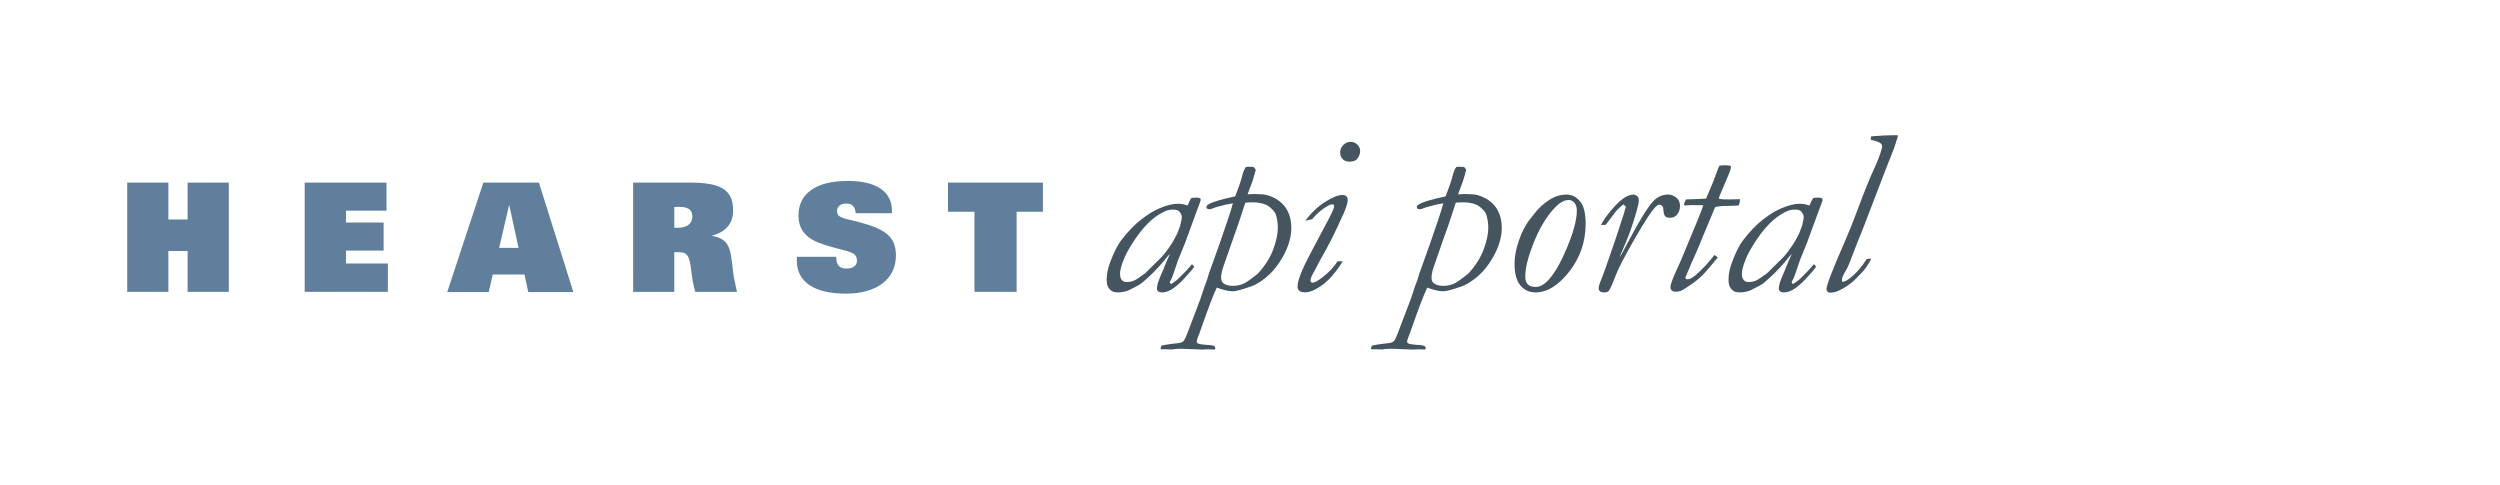 <?xml version="1.0" encoding="utf-8"?>
<!-- Generator: Adobe Illustrator 16.0.0, SVG Export Plug-In . SVG Version: 6.00 Build 0)  -->
<!DOCTYPE svg PUBLIC "-//W3C//DTD SVG 1.1//EN" "http://www.w3.org/Graphics/SVG/1.1/DTD/svg11.dtd">
<svg version="1.1" id="Layer_1" xmlns="http://www.w3.org/2000/svg" xmlns:xlink="http://www.w3.org/1999/xlink" x="0px" y="0px"
	 width="263.145px" height="51.085px" viewBox="0 0 263.145 51.085" enable-background="new 0 0 263.145 51.085"
	 xml:space="preserve">
<g id="Layer_1_1_">
	<polyline fill="#5F7F9C" points="13.391,19.22 17.723,19.22 17.723,23.102 19.747,23.102 19.747,19.22 24.082,19.22 24.082,30.719 
		19.747,30.719 19.747,26.421 17.723,26.421 17.723,30.719 13.391,30.719 13.391,19.22 	"/>
	<polyline fill="#5F7F9C" points="32.072,19.22 40.681,19.22 40.681,22.172 36.417,22.172 36.417,23.42 40.378,23.42 40.378,26.375 
		36.417,26.375 36.417,27.734 40.824,27.734 40.824,30.719 32.072,30.719 32.072,19.22 	"/>
	<path fill="#5F7F9C" d="M47.075,30.741h4.365l0.426-1.842h3.341l0.399,1.842h4.744L56.725,19.22h-5.848L47.075,30.741
		L47.075,30.741z M54.581,26.093h-2.042l1.058-4.543L54.581,26.093"/>
	<path fill="#5F7F9C" d="M66.645,30.719h4.331v-4.167c0.14-0.013,0.285-0.013,0.399-0.013c1.038,0,1.182,0.489,1.356,1.731
		l0.111,0.853c0.065,0.515,0.192,1.038,0.337,1.596h4.393c-0.191-0.852-0.336-1.534-0.402-2.044l-0.143-1.23
		c-0.207-1.657-0.577-2.362-2.124-2.625c1.503-0.398,2.265-1.289,2.265-2.68c0-2.299-1.483-2.922-4.647-2.922h-5.879L66.645,30.719
		L66.645,30.719z M70.977,23.965v-2.172c0.188-0.018,0.35-0.018,0.493-0.018c0.974,0,1.403,0.306,1.403,1.022
		c0,0.735-0.541,1.179-1.579,1.179C71.198,23.976,71.085,23.976,70.977,23.965"/>
	<path fill="#5F7F9C" d="M88.028,27.031c0,0.031,0,0.066,0,0.092c0,0.787,0.349,1.146,1.097,1.146c0.677,0,1.076-0.331,1.076-0.824
		c0-0.369-0.162-0.654-0.453-0.796c-0.589-0.29-1.626-0.451-2.982-0.885c-1.855-0.59-2.72-1.498-2.72-3.109
		c0-2.253,1.824-3.611,5.179-3.611c3.048,0,4.661,1.132,4.661,3.161c0,0.081,0,0.159,0,0.238h-3.818
		c-0.048-0.686-0.366-1.019-1.005-1.019c-0.59,0-0.958,0.332-0.958,0.768c0,0.801,0.798,0.769,2.252,1.169
		c2.672,0.711,3.946,1.447,3.946,3.537c0,2.43-1.948,4.01-5.273,4.01c-3.369,0-5.159-1.271-5.159-3.464c0-0.125,0-0.266,0.019-0.414
		L88.028,27.031"/>
	<polyline fill="#5F7F9C" points="109.773,22.287 107.007,22.287 107.007,30.719 102.569,30.719 102.569,22.287 99.785,22.287 
		99.785,19.22 109.773,19.22 109.773,22.287 	"/>
	<g enable-background="new    ">
		<path fill="#455560" d="M124.985,21.635c0.084-0.138,0.135-0.248,0.16-0.329c0.097-0.244,0.197-0.403,0.293-0.476
			c0.23-0.025,0.397-0.036,0.502-0.036c0.139,0,0.275,0.03,0.406,0.085l0.037,0.147c0,0.048-0.019,0.122-0.061,0.22
			c-0.024,0.05-0.08,0.204-0.161,0.464l-0.097,0.244l-0.804,2.188c-0.344,0.985-0.643,1.772-0.9,2.359
			c-0.256,0.586-0.482,1.182-0.668,1.789c-0.186,0.605-0.358,1.041-0.512,1.301l-0.048,0.117c0,0.05,0.043,0.111,0.127,0.189
			c0.346-0.201,0.634-0.423,0.87-0.662c0.614-0.607,0.974-0.986,1.09-1.133c0.083-0.105,0.162-0.203,0.238-0.293
			c0.092,0.08,0.177,0.164,0.251,0.256c-0.22,0.315-0.584,0.75-1.099,1.296c-0.513,0.544-0.979,0.933-1.394,1.161
			c-0.319,0.168-0.62,0.256-0.902,0.256c-0.176,0-0.314-0.038-0.405-0.12c-0.091-0.08-0.134-0.182-0.134-0.31
			c0-0.112,0.04-0.321,0.12-0.631c0.204-0.538,0.348-0.893,0.431-1.062c0.08-0.17,0.193-0.435,0.328-0.793
			c0.082-0.221,0.249-0.602,0.501-1.147c-0.159,0.153-0.355,0.384-0.59,0.684c-0.679,0.83-1.457,1.616-2.337,2.357
			c-0.2,0.173-0.687,0.443-1.456,0.819c-0.285,0.106-0.619,0.176-1.006,0.208c-0.326-0.009-0.543-0.042-0.65-0.099
			c-0.203-0.104-0.365-0.271-0.491-0.499c-0.09-0.171-0.136-0.436-0.136-0.795c0-0.521,0.116-1.099,0.348-1.735
			c0.4-1.082,0.803-1.884,1.212-2.407c0.7-0.903,1.392-1.62,2.079-2.15c0.688-0.529,1.317-0.917,1.891-1.161
			c0.758-0.326,1.416-0.489,1.974-0.489c0.182,0,0.357,0.017,0.523,0.05C124.677,21.523,124.836,21.572,124.985,21.635z
			 M119.022,29.65c0.201-0.049,0.379-0.118,0.53-0.209c0.091-0.048,0.419-0.272,0.982-0.67c1.026-1.004,1.605-1.577,1.741-1.723
			c0.295-0.32,0.625-0.756,0.996-1.308c0.1-0.14,0.315-0.521,0.64-1.149l0.317-0.842c0.115-0.496,0.172-0.782,0.172-0.855
			c0-0.229-0.095-0.445-0.284-0.647c-0.125-0.122-0.33-0.183-0.617-0.183c-0.327,0-0.609,0.054-0.843,0.158
			c-0.526,0.245-1.009,0.555-1.447,0.93c-0.587,0.515-1.153,1.171-1.696,1.974c-0.544,0.802-0.93,1.472-1.157,2.009
			c-0.31,0.739-0.464,1.296-0.464,1.662c0,0.303,0.062,0.524,0.188,0.671c0.125,0.146,0.286,0.221,0.48,0.221
			C118.622,29.687,118.778,29.673,119.022,29.65z"/>
		<path fill="#455560" d="M122.249,36.381c0.302-0.074,0.7-0.14,1.187-0.198c0.252-0.021,0.435-0.045,0.538-0.059
			c0.131-0.032,0.252-0.058,0.368-0.074c0.117-0.049,0.197-0.102,0.243-0.16c0.09-0.106,0.202-0.322,0.331-0.646l1.209-3.176
			c0.169-0.416,0.331-0.878,0.486-1.383c0.098-0.317,0.206-0.628,0.325-0.929c0.119-0.304,0.185-0.494,0.199-0.585
			c0.05-0.191,0.089-0.323,0.123-0.405l1.136-3.166c0.039-0.121,0.347-1.018,0.916-2.688c0.171-0.504,0.328-1.009,0.464-1.515
			c-0.578,0.097-1.083,0.211-1.516,0.341c-0.089,0.025-0.217,0.061-0.379,0.109c-0.301,0.123-0.488,0.184-0.562,0.184
			c-0.066,0-0.168-0.028-0.305-0.085l-0.024-0.134c0-0.113,0.065-0.211,0.197-0.292c0.398-0.252,1.344-0.537,2.834-0.854
			c0.389-1.019,0.627-1.711,0.707-2.077c0.125-0.489,0.264-0.826,0.417-1.015c0.097-0.016,0.198-0.024,0.305-0.024
			c0.117,0,0.285,0.008,0.514,0.024c0.142,0.147,0.21,0.267,0.21,0.356l-0.05,0.17c-0.016,0.04-0.07,0.229-0.161,0.562
			c-0.049,0.187-0.126,0.418-0.232,0.697c-0.214,0.544-0.346,0.911-0.406,1.098c0.356-0.024,0.597-0.036,0.72-0.036
			c0.132,0,0.325,0.01,0.584,0.025h0.062c0.433,0,0.881,0.115,1.352,0.342c0.657,0.326,1.135,0.764,1.434,1.313
			c0.302,0.549,0.45,1.188,0.45,1.912c0,0.548-0.105,1.128-0.317,1.747c-0.21,0.62-0.532,1.25-0.961,1.893
			c-0.434,0.645-0.922,1.182-1.477,1.621c-0.555,0.434-1.046,0.727-1.477,0.873c-0.967,0.34-1.604,0.513-1.916,0.513
			c-0.227,0-0.484-0.031-0.769-0.098c-0.283-0.062-0.593-0.161-0.926-0.292c-0.328,0.66-0.871,2.072-1.628,4.239
			c-0.145,0.43-0.267,0.75-0.355,0.958c-0.089,0.206-0.131,0.368-0.131,0.482l0.012,0.109l0.135,0.112
			c0.221,0.062,0.483,0.103,0.788,0.123c0.304,0.016,0.571,0.043,0.8,0.085c0.04,0.03,0.094,0.06,0.161,0.086l0.06,0.193
			c0,0.044-0.02,0.088-0.06,0.135c-0.319-0.016-0.564-0.021-0.735-0.021c-0.115,0-0.207,0.003-0.281,0.012l-0.293,0.014
			l-2.247-0.086c-0.399,0-0.712,0.021-0.941,0.074c-0.283-0.019-0.527-0.023-0.733-0.023h-0.454l-0.011-0.086
			C122.176,36.6,122.2,36.503,122.249,36.381z M132.406,28.795c0.755-0.831,1.293-1.68,1.613-2.547
			c0.323-0.868,0.483-1.626,0.483-2.278c0-0.415-0.058-0.835-0.171-1.259c-0.058-0.229-0.175-0.432-0.354-0.612
			c-0.25-0.261-0.493-0.444-0.728-0.55c-0.39-0.171-0.888-0.256-1.497-0.256c-0.186,0-0.409,0.012-0.668,0.036
			c-0.537,1.679-0.982,2.98-1.331,3.91l-1.016,2.919c-0.082,0.235-0.138,0.467-0.17,0.686c-0.022,0.113-0.037,0.236-0.037,0.366
			c0,0.275,0.077,0.476,0.233,0.599c0.241,0.188,0.581,0.28,1.009,0.28c0.39,0,0.765-0.075,1.121-0.232
			C131.173,29.737,131.676,29.38,132.406,28.795z"/>
		<path fill="#455560" d="M140.366,21.513c-0.171,0-0.297,0.012-0.379,0.036c-0.381,0.204-0.662,0.379-0.843,0.526
			c-0.366,0.285-0.713,0.619-1.038,1.001l-0.71,0.159c0.628-0.848,1.325-1.51,2.091-1.991c0.77-0.48,1.371-0.721,1.812-0.721
			c0.187,0,0.327,0.047,0.421,0.139c0.093,0.095,0.14,0.214,0.14,0.361c0,0.398-0.228,1.062-0.685,1.993
			c-0.056,0.113-0.192,0.406-0.402,0.879c-0.489,1.065-1.014,2.076-1.563,3.029c-0.179,0.31-0.378,0.675-0.589,1.097
			c-0.116,0.23-0.218,0.422-0.306,0.576c-0.25,0.424-0.378,0.737-0.378,0.94c0,0.058,0.021,0.108,0.064,0.152
			c0.041,0.048,0.099,0.068,0.167,0.068c0.089,0,0.224-0.05,0.407-0.146c0.304-0.162,0.669-0.435,1.093-0.812
			c0.427-0.377,0.802-0.811,1.125-1.3h0.537c-0.248,0.438-0.612,0.944-1.094,1.514c-0.48,0.57-1.026,1.025-1.639,1.367
			c-0.46,0.261-0.87,0.394-1.227,0.394c-0.271,0-0.473-0.055-0.6-0.165c-0.128-0.112-0.194-0.256-0.194-0.437
			c0-0.626,0.459-1.808,1.382-3.54l1.967-3.715c0.201-0.381,0.345-0.683,0.427-0.904c0.05-0.138,0.075-0.232,0.075-0.282
			C140.427,21.692,140.407,21.62,140.366,21.513z M141.063,16.029c0-0.286,0.112-0.539,0.329-0.764
			c0.224-0.223,0.479-0.336,0.771-0.336c0.274,0,0.512,0.097,0.709,0.292c0.195,0.195,0.294,0.419,0.294,0.672
			c0,0.327-0.124,0.623-0.367,0.892c-0.146,0.154-0.414,0.232-0.809,0.232c-0.26,0-0.48-0.09-0.659-0.269
			C141.153,16.571,141.063,16.329,141.063,16.029z"/>
		<path fill="#455560" d="M144.398,36.381c0.305-0.074,0.697-0.14,1.186-0.198c0.253-0.021,0.434-0.045,0.538-0.059
			c0.129-0.032,0.252-0.058,0.365-0.074c0.119-0.049,0.198-0.102,0.246-0.16c0.092-0.106,0.2-0.322,0.328-0.646l1.21-3.176
			c0.17-0.416,0.334-0.878,0.489-1.383c0.096-0.317,0.203-0.628,0.324-0.929c0.117-0.304,0.183-0.494,0.2-0.585
			c0.049-0.191,0.089-0.323,0.121-0.405l1.136-3.166c0.043-0.121,0.346-1.018,0.917-2.688c0.169-0.504,0.323-1.009,0.464-1.515
			c-0.579,0.097-1.085,0.211-1.516,0.341c-0.09,0.025-0.216,0.061-0.381,0.109c-0.301,0.123-0.484,0.184-0.561,0.184
			c-0.063,0-0.166-0.028-0.305-0.085l-0.024-0.134c0-0.113,0.066-0.211,0.198-0.292c0.399-0.252,1.343-0.537,2.834-0.854
			c0.389-1.019,0.627-1.711,0.707-2.077c0.123-0.489,0.263-0.826,0.417-1.015c0.097-0.016,0.199-0.024,0.306-0.024
			c0.114,0,0.283,0.008,0.515,0.024c0.14,0.147,0.208,0.267,0.208,0.356l-0.049,0.17c-0.017,0.04-0.069,0.229-0.159,0.562
			c-0.048,0.187-0.128,0.418-0.233,0.697c-0.212,0.544-0.346,0.911-0.406,1.098c0.355-0.024,0.597-0.036,0.721-0.036
			c0.129,0,0.325,0.01,0.588,0.025h0.057c0.431,0,0.881,0.115,1.352,0.342c0.656,0.326,1.135,0.764,1.435,1.313
			c0.302,0.549,0.449,1.188,0.449,1.912c0,0.548-0.106,1.128-0.317,1.747c-0.209,0.619-0.532,1.25-0.962,1.893
			c-0.43,0.645-0.921,1.182-1.474,1.621c-0.556,0.434-1.047,0.727-1.477,0.873c-0.967,0.34-1.606,0.513-1.916,0.513
			c-0.228,0-0.484-0.031-0.769-0.098c-0.284-0.062-0.593-0.161-0.928-0.292c-0.328,0.66-0.87,2.072-1.63,4.239
			c-0.145,0.43-0.264,0.75-0.351,0.958c-0.091,0.206-0.136,0.368-0.136,0.482l0.013,0.109l0.134,0.112
			c0.223,0.062,0.484,0.103,0.788,0.123c0.304,0.016,0.573,0.043,0.8,0.085c0.04,0.03,0.094,0.06,0.159,0.086l0.062,0.193
			c0,0.044-0.02,0.088-0.062,0.135c-0.316-0.016-0.561-0.021-0.733-0.021c-0.114,0-0.209,0.003-0.281,0.012l-0.292,0.014
			l-2.247-0.086c-0.4,0-0.715,0.021-0.943,0.074c-0.283-0.019-0.527-0.023-0.73-0.023h-0.453l-0.012-0.086
			C144.325,36.6,144.35,36.503,144.398,36.381z M154.556,28.795c0.756-0.831,1.293-1.68,1.614-2.547
			c0.322-0.868,0.484-1.626,0.484-2.278c0-0.415-0.058-0.835-0.173-1.259c-0.057-0.229-0.172-0.432-0.351-0.612
			c-0.249-0.261-0.494-0.444-0.729-0.55c-0.39-0.171-0.887-0.256-1.496-0.256c-0.188,0-0.408,0.012-0.667,0.036
			c-0.537,1.679-0.984,2.98-1.335,3.91l-1.015,2.919c-0.082,0.235-0.141,0.467-0.171,0.686c-0.021,0.113-0.037,0.236-0.037,0.366
			c0,0.275,0.077,0.476,0.234,0.599c0.238,0.188,0.578,0.28,1.008,0.28c0.39,0,0.765-0.075,1.121-0.232
			C153.32,29.737,153.824,29.38,154.556,28.795z"/>
		<path fill="#455560" d="M166.902,23.541c0,1.89-0.572,3.568-1.717,5.035c-1.144,1.467-2.333,2.2-3.561,2.2
			c-0.661,0-1.194-0.246-1.599-0.739c-0.408-0.492-0.611-1.264-0.611-2.314c0-0.709,0.157-1.524,0.476-2.45
			c0.318-0.923,0.728-1.692,1.235-2.302c0.113-0.139,0.244-0.304,0.391-0.5c0.431-0.562,0.944-1.035,1.539-1.417
			c0.593-0.383,1.2-0.574,1.819-0.574c0.571,0,1.049,0.237,1.441,0.715C166.706,21.667,166.902,22.45,166.902,23.541z
			 M160.549,29.102c0,0.373,0.087,0.649,0.264,0.828c0.174,0.179,0.458,0.27,0.848,0.27c0.383,0,0.771-0.188,1.163-0.563
			c0.698-0.682,1.402-1.86,2.1-3.529c0.7-1.669,1.05-2.987,1.05-3.947c0-0.341-0.085-0.611-0.255-0.812
			c-0.171-0.198-0.367-0.3-0.589-0.3c-0.481,0-0.98,0.282-1.502,0.843c-0.888,0.944-1.654,2.248-2.296,3.91
			C160.809,27.152,160.549,28.253,160.549,29.102z"/>
		<path fill="#455560" d="M170.884,21.513c-0.269,0.195-0.52,0.423-0.757,0.684c-0.065,0.074-0.438,0.562-1.111,1.465l-0.501,0.025
			c0.204-0.439,0.581-0.981,1.135-1.625c0.552-0.645,1.031-1.083,1.438-1.319c0.261-0.155,0.553-0.244,0.878-0.268
			c0.204,0.056,0.344,0.133,0.421,0.23c0.078,0.096,0.114,0.214,0.114,0.351c0,0.138-0.015,0.274-0.047,0.411
			c-0.091,0.444-0.27,1.082-0.535,1.912c-0.266,0.83-0.505,1.486-0.717,1.966l-0.634,1.502l-0.05,0.22
			c0.115-0.195,0.347-0.629,0.697-1.307c1.324-2.515,2.282-4.068,2.87-4.657c0.436-0.418,0.938-0.628,1.517-0.628
			c0.326,0,0.629,0.13,0.915,0.391c0.209,0.203,0.318,0.472,0.318,0.806c0,0.375-0.118,0.697-0.355,0.966
			c-0.161,0.187-0.395,0.282-0.694,0.282c-0.252,0-0.43-0.059-0.533-0.177c-0.102-0.117-0.165-0.413-0.188-0.885
			c-0.105-0.212-0.226-0.318-0.354-0.318c-0.134,0-0.271,0.069-0.415,0.207c-0.392,0.35-1.13,1.469-2.215,3.36
			c-1.088,1.891-1.767,3.205-2.037,3.941c-0.273,0.735-0.495,1.239-0.669,1.518c-0.087,0.143-0.252,0.212-0.496,0.212
			c-0.22,0-0.374-0.042-0.466-0.117c-0.09-0.079-0.14-0.176-0.14-0.301c0-0.161,0.041-0.35,0.122-0.562
			c0.351-0.854,0.912-2.431,1.687-4.729l0.854-2.614c0.056-0.233,0.095-0.382,0.122-0.447l0.073-0.181
			C171.128,21.748,171.046,21.643,170.884,21.513z"/>
		<path fill="#455560" d="M179.288,21.6h-0.745l-0.341-0.013l-0.796,0.025h-0.161c0.019-0.178,0.09-0.386,0.211-0.623
			c1.188-0.033,1.895-0.062,2.113-0.085c0.161-0.392,0.299-0.705,0.408-0.939c0.238-0.531,0.485-1.158,0.741-1.884
			c0.083-0.236,0.17-0.453,0.266-0.648c0.179-0.025,0.385-0.037,0.624-0.037c0.196,0,0.384,0.022,0.562,0.062l0.023,0.196
			c0,0.155-0.36,1.051-1.079,2.688c-0.08,0.188-0.147,0.378-0.201,0.574c0.232,0.042,0.369,0.062,0.41,0.062h0.253l0.413,0.012
			l1.158-0.025c0,0.27-0.048,0.49-0.146,0.66c-0.322,0.033-0.744,0.05-1.267,0.05c-0.259,0-0.422,0.003-0.496,0.012
			c-0.409,0.042-0.646,0.083-0.71,0.122l-1.988,4.771c-0.224,0.459-0.601,1.332-1.138,2.622c0,0.052,0.021,0.105,0.072,0.171
			l0.158,0.022c0.22,0,0.493-0.138,0.818-0.413c0.709-0.611,1.376-1.324,2.005-2.138c0.136,0.074,0.254,0.157,0.357,0.256
			c-0.804,0.985-1.367,1.636-1.692,1.949c-0.327,0.312-0.74,0.641-1.241,0.979c-0.498,0.34-0.802,0.528-0.904,0.566
			c-0.183,0.075-0.371,0.111-0.562,0.111c-0.196,0-0.344-0.042-0.439-0.128c-0.095-0.087-0.145-0.208-0.145-0.373
			c0-0.235,0.197-0.787,0.584-1.649l0.516-1.135l1.798-4.337C178.96,22.516,179.145,22.023,179.288,21.6z"/>
		<path fill="#455560" d="M190.444,21.635c0.081-0.138,0.135-0.248,0.159-0.329c0.097-0.244,0.196-0.403,0.295-0.476
			c0.228-0.025,0.396-0.036,0.502-0.036c0.139,0,0.271,0.03,0.404,0.085l0.037,0.147c0,0.048-0.017,0.122-0.06,0.22
			c-0.024,0.05-0.08,0.204-0.16,0.464l-0.097,0.244l-0.807,2.188c-0.343,0.985-0.643,1.772-0.9,2.359
			c-0.253,0.586-0.482,1.182-0.667,1.789c-0.188,0.605-0.358,1.041-0.513,1.301l-0.05,0.117c0,0.05,0.044,0.111,0.131,0.189
			c0.343-0.201,0.632-0.423,0.869-0.662c0.61-0.607,0.974-0.986,1.088-1.133c0.085-0.105,0.162-0.203,0.24-0.293
			c0.092,0.08,0.176,0.164,0.251,0.256c-0.221,0.315-0.584,0.75-1.099,1.296c-0.516,0.544-0.98,0.933-1.393,1.161
			c-0.321,0.168-0.621,0.256-0.903,0.256c-0.179,0-0.315-0.038-0.408-0.12c-0.089-0.08-0.134-0.182-0.134-0.31
			c0-0.112,0.041-0.321,0.123-0.631c0.203-0.538,0.346-0.893,0.427-1.062c0.083-0.172,0.191-0.435,0.331-0.793
			c0.08-0.221,0.249-0.602,0.5-1.147c-0.157,0.153-0.356,0.384-0.589,0.684c-0.679,0.83-1.458,1.616-2.337,2.357
			c-0.201,0.173-0.688,0.443-1.458,0.819c-0.284,0.106-0.619,0.176-1.005,0.208c-0.327-0.009-0.543-0.042-0.651-0.099
			c-0.203-0.104-0.366-0.271-0.491-0.499c-0.091-0.171-0.139-0.436-0.139-0.795c0-0.521,0.119-1.099,0.35-1.735
			c0.399-1.082,0.803-1.884,1.212-2.407c0.697-0.903,1.392-1.62,2.077-2.15c0.688-0.529,1.315-0.917,1.89-1.161
			c0.756-0.326,1.417-0.489,1.975-0.489c0.184,0,0.356,0.017,0.523,0.05C190.136,21.523,190.293,21.572,190.444,21.635z
			 M184.479,29.65c0.2-0.049,0.379-0.118,0.529-0.209c0.089-0.048,0.419-0.272,0.981-0.67c1.026-1.004,1.606-1.577,1.742-1.723
			c0.293-0.32,0.624-0.756,0.994-1.308c0.101-0.14,0.314-0.521,0.643-1.149l0.318-0.842c0.113-0.496,0.17-0.782,0.17-0.855
			c0-0.229-0.093-0.445-0.282-0.647c-0.127-0.122-0.332-0.183-0.616-0.183c-0.328,0-0.608,0.054-0.844,0.158
			c-0.528,0.245-1.011,0.555-1.447,0.93c-0.588,0.515-1.153,1.171-1.698,1.974c-0.546,0.802-0.931,1.472-1.158,2.009
			c-0.308,0.739-0.465,1.296-0.465,1.662c0,0.303,0.062,0.524,0.19,0.671c0.126,0.146,0.284,0.221,0.479,0.221
			C184.079,29.687,184.236,29.673,184.479,29.65z"/>
		<path fill="#455560" d="M196.906,14.708l0.038-0.354c0.999-0.082,1.756-0.122,2.271-0.122h0.539v0.164l-0.381,1.185
			c-0.014,0.033-0.312,0.787-0.891,2.26l-1.649,4.299c-0.297,0.806-0.783,2.052-1.467,3.737l-0.404,1.062
			c-0.284,0.771-0.513,1.294-0.685,1.562c-0.269,0.439-0.402,0.765-0.402,0.975l0.048,0.195c0.268-0.023,0.597-0.206,0.989-0.55
			c0.576-0.48,1.095-1.095,1.564-1.845c0.152-0.032,0.271-0.051,0.354-0.051l0.137,0.014c-0.307,0.593-0.635,1.08-0.985,1.452
			c-0.558,0.588-0.94,0.956-1.151,1.112c-0.469,0.358-0.918,0.63-1.347,0.817c-0.274,0.123-0.544,0.184-0.811,0.184
			c-0.143,0-0.247-0.034-0.314-0.111c-0.071-0.074-0.105-0.166-0.105-0.28c0-0.382,0.651-2.063,1.952-5.044
			c0.398-0.904,0.815-1.938,1.247-3.103c0.756-2.035,1.338-3.486,1.744-4.349c0.408-0.863,0.703-1.642,0.893-2.333
			c0.017-0.07,0.024-0.129,0.024-0.176c0-0.117-0.058-0.227-0.172-0.329C197.798,14.959,197.451,14.833,196.906,14.708z"/>
	</g>
</g>
<g id="business_media" display="none">
	<g display="inline">
		<path fill="#455560" d="M249.922,47.688c-1.2,0-4.485-0.438-4.485-4.604c0-6.765,11.244-31.65,11.244-34.75
			c0-0.758-0.694-0.947-1.454-1.074c-0.885-0.126-1.768-0.126-1.768-0.821c0-0.506,0.312-0.569,0.562-0.569
			c1.646,0,6.002-0.632,6.516-0.632c0.504,0,0.631,0.063,0.631,0.442c0,4.106-10.74,28.999-10.484,28.051
			c-0.129,0.504-0.381,1.069-0.188,1.069c0.254,0,0.691-0.817,1.137-1.514c0.254-0.44,7.959-10.743,11.938-10.743
			c3.285,0,3.604,3.601,3.604,5.247C267.168,37.015,257.06,47.688,249.922,47.688z M262.305,25.201
			c-3.602,0-14.215,11.751-14.215,19.08c0,0.883,0.252,2.271,2.084,2.271c4.613,0,14.594-14.658,14.594-18.512
			C264.768,26.085,263.883,25.201,262.305,25.201z"/>
		<path fill="#455560" d="M286.563,43.712c-0.062,0.188-0.255,0.502-0.255,0.885c0,0.381,0.126,0.566,0.507,0.566
			c1.83,0,6.002-5.812,6.572-5.812c0.314,0,0.632,0.316,0.632,0.631c0,0.695-5.877,7.707-9.729,7.707
			c-1.076,0-1.771-0.816-1.771-1.895c0-0.439,0.255-1.264,0.694-2.273l1.959-4.23c1.645-3.539,1.959-4.043,1.959-4.295
			c0-0.188,0-0.312-0.063-0.312c-0.377,0-2.59,3.405-6.816,7.01c-4.549,3.918-7.58,6-9.287,6c-0.758,0-1.58-0.438-1.58-1.387
			c0-1.707,2.724-6.822,3.604-8.401l5.436-10.107c0.506-0.945,1.143-2.021,1.143-2.336c0-0.441-0.378-0.631-0.762-0.631
			c-1.895,0-5.561,5.12-6.002,5.12c-0.311,0-0.506-0.129-0.506-0.508c0-1.197,5.688-7.645,9.729-7.645
			c1.069,0,1.708,0.504,1.708,1.073c0,1.265-0.382,2.084-0.821,2.969l-8.596,16.806c-0.124,0.312-0.252,0.506-0.252,0.883
			c0,0.312,0.313,0.512,0.694,0.512c2.591,0,12.697-10.994,14.529-14.219c1.389-2.463,3.096-6.444,3.477-7.139
			c0.253-0.443,0.503-0.633,1.955-0.633c0.947,0,1.271,0.127,1.271,0.568c0,0.381-0.691,1.959-1.271,3.222L286.563,43.712z"/>
		<path fill="#455560" d="M314.103,24.316c0,1.328-0.943,1.517-1.578,1.517c-1.896,0-2.396-2.526-3.979-2.526
			c-1.008,0-2.021,0.694-2.021,2.653c0,1.768,0.762,4.105,1.451,6.568c0.694,2.468,1.455,5.06,1.455,7.394
			c0,4.929-2.78,7.771-7.706,7.771c-3.666,0-5.057-1.266-5.057-3.225c0-1.008,0.822-1.699,1.642-1.699
			c2.274,0,1.834,3.406,4.424,3.406c3.031,0,3.538-2.211,3.538-3.729c0-1.831-0.757-4.229-1.453-6.567
			c-0.692-2.396-1.448-4.732-1.448-6.441c0-4.611,2.396-7.644,7.012-7.644C312.525,21.791,314.103,22.61,314.103,24.316z"/>
		<path fill="#455560" d="M323.265,41.058c-0.38,0.82-0.882,1.58-0.882,2.146c0,0.379,0.062,0.76,0.695,0.76
			c0.504,0,1.264-0.504,2.896-1.578c1.896-1.262,2.601-2.021,2.978-2.021s0.438,0.252,0.438,0.631c0,0.762-6.562,6.635-10.299,6.635
			c-1.141,0-1.827-0.377-1.827-1.389c0-0.508,0.188-1.014,0.438-1.518l7.271-14.723c0.692-1.449,1.263-2.588,1.263-3.41
			c0-0.506-0.312-0.631-0.562-0.631c-0.947,0-4.299,3.346-5.182,3.346c-0.386,0-0.514-0.188-0.514-0.566
			c0-0.504,0.567-0.756,1.075-1.264c0.757-0.76,5.939-5.56,8.72-5.56c0.944,0,1.327,1.075,1.327,1.707
			c0,0.821-0.565,2.337-0.889,3.031L323.265,41.058z M332.428,10.67c0,1.265-1.201,2.528-2.528,2.528
			c-1.32,0-2.525-1.263-2.525-2.528c0-1.263,1.205-2.525,2.525-2.525C331.227,8.145,332.428,9.408,332.428,10.67z"/>
		<path fill="#455560" d="M352.894,41.878c-0.251,0.506-0.564,0.949-0.564,1.266c0,0.506,0.313,0.758,0.693,0.758
			c1.578,0,4.93-4.105,5.367-4.105c0.38,0,0.567,0.252,0.567,0.502c0,1.328-5.438,7.02-9.729,7.02c-1.142,0-1.58-0.377-1.58-1.068
			c0-0.637,0.438-1.709,0.893-2.725l7.191-15.352c0.514-1.071,0.637-1.896,0.637-2.524c0-1.012-0.566-1.706-1.449-1.706
			c-2.271,0-4.48,2.594-11.754,14.34c-1.322,2.145-2.461,4.104-3.66,6.823c-0.633,1.392-1.07,2.209-2.086,2.209
			c-1.074,0-1.521-0.377-1.521-1.14c0-0.563,0.438-1.575,0.638-2.086l5.998-16.047c0.312-0.883,0.631-1.705,0.631-2.146
			c0-0.506-0.377-0.822-0.945-0.822c-1.645,0-4.604,4.672-5.238,4.672c-0.312,0-0.506-0.25-0.506-0.504
			c0-0.693,0.76-1.453,1.14-2.021c0.891-1.264,4.604-5.433,7.072-5.433c1.521,0,1.958,0.947,1.958,2.653
			c0,2.466-3.791,10.487-3.791,11.185c0,0.123,0.062,0.313,0.129,0.313c0.188,0,0.438-0.381,0.763-0.89
			c1.139-1.829,6.692-13.263,12.565-13.263c2.396,0,3.854,1.263,3.854,3.475c0,1.577-0.951,3.534-1.646,4.987L352.894,41.878z"/>
	</g>
	<g display="inline">
		<path fill="#455560" d="M380.943,26.528c0,2.274-2.34,8.151-12.949,9.917c-0.383,0.947-0.502,2.148-0.502,2.971
			c0,3.539,1.324,4.486,3.723,4.486c3.604,0,6.646-5.053,7.146-5.053c0.384,0,0.507,0.188,0.507,0.564
			c0,0.564-4.605,8.271-9.604,8.271c-3.783,0-5.301-3.283-5.301-7.326c0-8.4,7.453-18.572,13.201-18.572
			C379.87,21.791,380.943,24.379,380.943,26.528z M368.372,35.056c7.896-2.334,10.426-7.201,10.426-9.791
			c0-1.138-0.381-2.34-1.959-2.34C375.258,22.926,370.647,26.275,368.372,35.056z"/>
		<path fill="#455560" d="M399.26,24.316c0,1.328-0.942,1.517-1.578,1.517c-1.895,0-2.395-2.526-3.979-2.526
			c-1.018,0-2.021,0.694-2.021,2.653c0,1.768,0.758,4.105,1.449,6.568c0.695,2.468,1.457,5.06,1.457,7.394
			c0,4.929-2.779,7.771-7.707,7.771c-3.666,0-5.055-1.266-5.055-3.225c0-1.008,0.812-1.699,1.639-1.699
			c2.275,0,1.834,3.406,4.426,3.406c3.031,0,3.537-2.211,3.537-3.729c0-1.831-0.758-4.229-1.452-6.567
			c-0.691-2.396-1.451-4.732-1.451-6.441c0-4.611,2.397-7.644,7.016-7.644C397.682,21.791,399.26,22.61,399.26,24.316z"/>
		<path fill="#455560" d="M418.721,24.316c0,1.328-0.944,1.517-1.58,1.517c-1.895,0-2.396-2.526-3.979-2.526
			c-1.008,0-2.021,0.694-2.021,2.653c0,1.768,0.771,4.105,1.453,6.568c0.697,2.468,1.453,5.06,1.453,7.394
			c0,4.929-2.779,7.771-7.707,7.771c-3.662,0-5.055-1.266-5.055-3.225c0-1.008,0.822-1.699,1.645-1.699
			c2.273,0,1.83,3.406,4.418,3.406c3.037,0,3.539-2.211,3.539-3.729c0-1.831-0.754-4.229-1.438-6.567
			c-0.695-2.396-1.455-4.732-1.455-6.441c0-4.611,2.395-7.644,7.018-7.644C417.141,21.791,418.721,22.61,418.721,24.316z"/>
	</g>
	<g display="inline">
		<path fill="#455560" d="M452.391,28.042c0.445-1.074,0.57-2.273,0.57-2.967c0-0.443-0.189-1.643-1.072-1.643
			c-1.834,0-4.928,4.295-6.889,7.517c-2.395,3.981-3.598,6.258-7.262,13.016c-1.396,2.595-1.455,3.228-2.844,3.228
			c-0.771,0-1.203-0.188-1.203-0.694c0-0.816,0.438-1.896,0.762-2.654l6.061-15.35c0.314-0.763,0.82-1.771,0.82-2.592
			c0-0.569-0.254-1.075-0.82-1.075c-0.252,0-0.942,0.631-1.576,1.137c-3.352,2.655-3.729,4.616-4.678,4.616
			c-0.312,0-0.506-0.125-0.506-0.441c0-1.012,1.521-2.146,2.781-3.729c1.578-2.022,4.043-4.612,7.012-4.612
			c0.82,0,1.451,0.568,1.451,1.579c0,3.346-4.234,10.93-4.234,12.001c0,0.188,0.064,0.312,0.258,0.312
			c0.125,0,0.636-1.32,1.269-2.396c1.895-3.225,6.188-11.5,11.055-11.5c1.453,0,2.904,1.01,2.904,2.653
			c0,2.526-3.729,10.422-3.729,10.867c0,0.123,0,0.377,0.064,0.377c0.123,0,0.252-0.313,0.756-1.14
			c2.336-3.786,6.699-12.758,12.191-12.758c2.77,0,3.793,1.516,3.793,3.222c0,1.323-0.506,2.271-0.896,3.028L461.805,41.5
			c-0.252,0.508-0.562,1.271-0.562,1.897c0,0.438,0.25,0.634,0.631,0.634c0.438,0,1.643-0.57,2.271-1.144
			c3.789-3.408,3.923-4.169,4.484-4.169c0.443,0,0.566,0.189,0.566,0.507c0,0.948-6.629,8.463-11.113,8.463
			c-0.762,0-1.393-0.881-1.393-1.767c0-1.01,0.506-2.147,1.061-3.284l7.396-14.718c0.438-0.823,0.883-1.771,0.883-3.039
			c0-0.947-0.506-1.453-1.646-1.453c-3.225,0-6.94,5.619-13.646,17.375c-2.4,4.171-2.271,6.38-4.105,6.38
			c-1.188,0-1.645-0.252-1.645-0.817c0-0.441,0.313-1.015,0.631-1.771L452.391,28.042z"/>
		<path fill="#455560" d="M490.551,26.528c0,2.274-2.34,8.151-12.951,9.917c-0.381,0.947-0.504,2.148-0.504,2.971
			c0,3.539,1.328,4.486,3.728,4.486c3.604,0,6.639-5.053,7.141-5.053c0.379,0,0.506,0.188,0.506,0.564
			c0,0.564-4.604,8.271-9.604,8.271c-3.789,0-5.308-3.283-5.308-7.326c0-8.4,7.455-18.572,13.203-18.572
			C489.479,21.791,490.551,24.379,490.551,26.528z M477.981,35.056c7.896-2.334,10.427-7.201,10.427-9.791
			c0-1.138-0.379-2.34-1.959-2.34C484.87,22.926,480.254,26.275,477.981,35.056z"/>
		<path fill="#455560" d="M518.473,12.882c0.636-1.706,1.328-3.159,1.328-4.359c0-0.948-0.887-1.137-1.703-1.264
			c-0.889-0.126-1.771-0.38-1.771-1.011s1.393-0.631,2.146-0.631h4.611c1.012,0,1.582,0.063,1.582,0.631s-0.191,1.138-0.381,1.643
			L511.59,41.438c-0.508,1.39-0.822,2.021-0.822,2.524c0,0.313,0.125,0.695,0.693,0.695c0.443,0,1.01-0.695,2.719-2.216
			c2.775-2.465,3.662-4.674,4.484-4.674c0.316,0,0.566,0.127,0.566,0.379c0,1.453-7.199,9.537-10.865,9.537
			c-1.135,0-1.521-0.502-1.521-1.449c0-3.92,3.158-9.479,3.158-9.854c0-0.127,0-0.254-0.188-0.254c-0.189,0-0.39,0.441-0.568,0.695
			c-1.389,1.895-8.904,10.861-13.268,10.861c-2.777,0-3.156-2.211-3.156-4.547c0-8.146,9.162-20.217,18.061-20.217
			c1.646,0,2.851,0.381,3.666,0.569L518.473,12.882z M498.198,43.521c5.178,0,14.846-12.002,14.846-16.045
			c0-2.527-0.635-3.285-2.395-3.285c-5.438,0-13.896,10.107-13.896,17.309C496.745,42.511,496.995,43.521,498.198,43.521z"/>
	</g>
	<g display="inline">
		<path fill="#455560" d="M528.518,41.058c-0.375,0.82-0.885,1.58-0.885,2.146c0,0.379,0.066,0.76,0.697,0.76
			c0.506,0,1.264-0.504,2.904-1.578c1.895-1.262,2.59-2.021,2.971-2.021s0.441,0.252,0.441,0.631c0,0.762-6.57,6.635-10.312,6.635
			c-1.139,0-1.834-0.377-1.834-1.389c0-0.508,0.191-1.014,0.445-1.518l7.262-14.723c0.695-1.449,1.271-2.588,1.271-3.41
			c0-0.506-0.32-0.631-0.57-0.631c-0.949,0-4.297,3.346-5.185,3.346c-0.381,0-0.502-0.188-0.502-0.566
			c0-0.504,0.562-0.756,1.072-1.264c0.758-0.76,5.938-5.56,8.719-5.56c0.941,0,1.322,1.075,1.322,1.707
			c0,0.821-0.562,2.337-0.887,3.031L528.518,41.058z M537.68,10.67c0,1.265-1.194,2.528-2.522,2.528s-2.527-1.263-2.527-2.528
			c0-1.263,1.199-2.525,2.527-2.525S537.68,9.408,537.68,10.67z"/>
		<path fill="#455560" d="M556.883,25.201c1.014,0,2.021,0.252,2.531,0.252c0.631,0,1.197-0.316,1.641-1.2
			c0.693-1.391,1.07-1.832,2.715-1.832c1.074,0,1.455,0.253,1.455,0.885c0,0.188-0.129,0.632-0.381,1.137l-8.211,18.003
			c-0.188,0.382-0.381,0.695-0.381,1.072c0,0.381,0.254,0.444,0.695,0.444c2.211,0,6.311-5.812,7.016-5.812
			c0.438,0,0.566,0.125,0.566,0.566c0,0.947-7.771,8.971-11.062,8.971c-1.063,0-1.514-0.377-1.514-1.137
			c0-2.146,3.158-8.086,3.979-9.793l-0.127-0.127l-2.776,3.033c-3.16,3.477-8.463,8.021-12.193,8.021
			c-2.336,0-2.779-2.211-2.779-3.601C538.059,36.444,549.555,25.201,556.883,25.201z M543.936,43.901
			c4.295,0,15.162-11.18,15.162-15.351c0-1.075-0.565-1.836-2.34-1.836c-5.561,0-14.91,9.979-14.91,15.291
			C541.848,43.017,542.484,43.901,543.936,43.901z"/>
	</g>
</g>
</svg>
